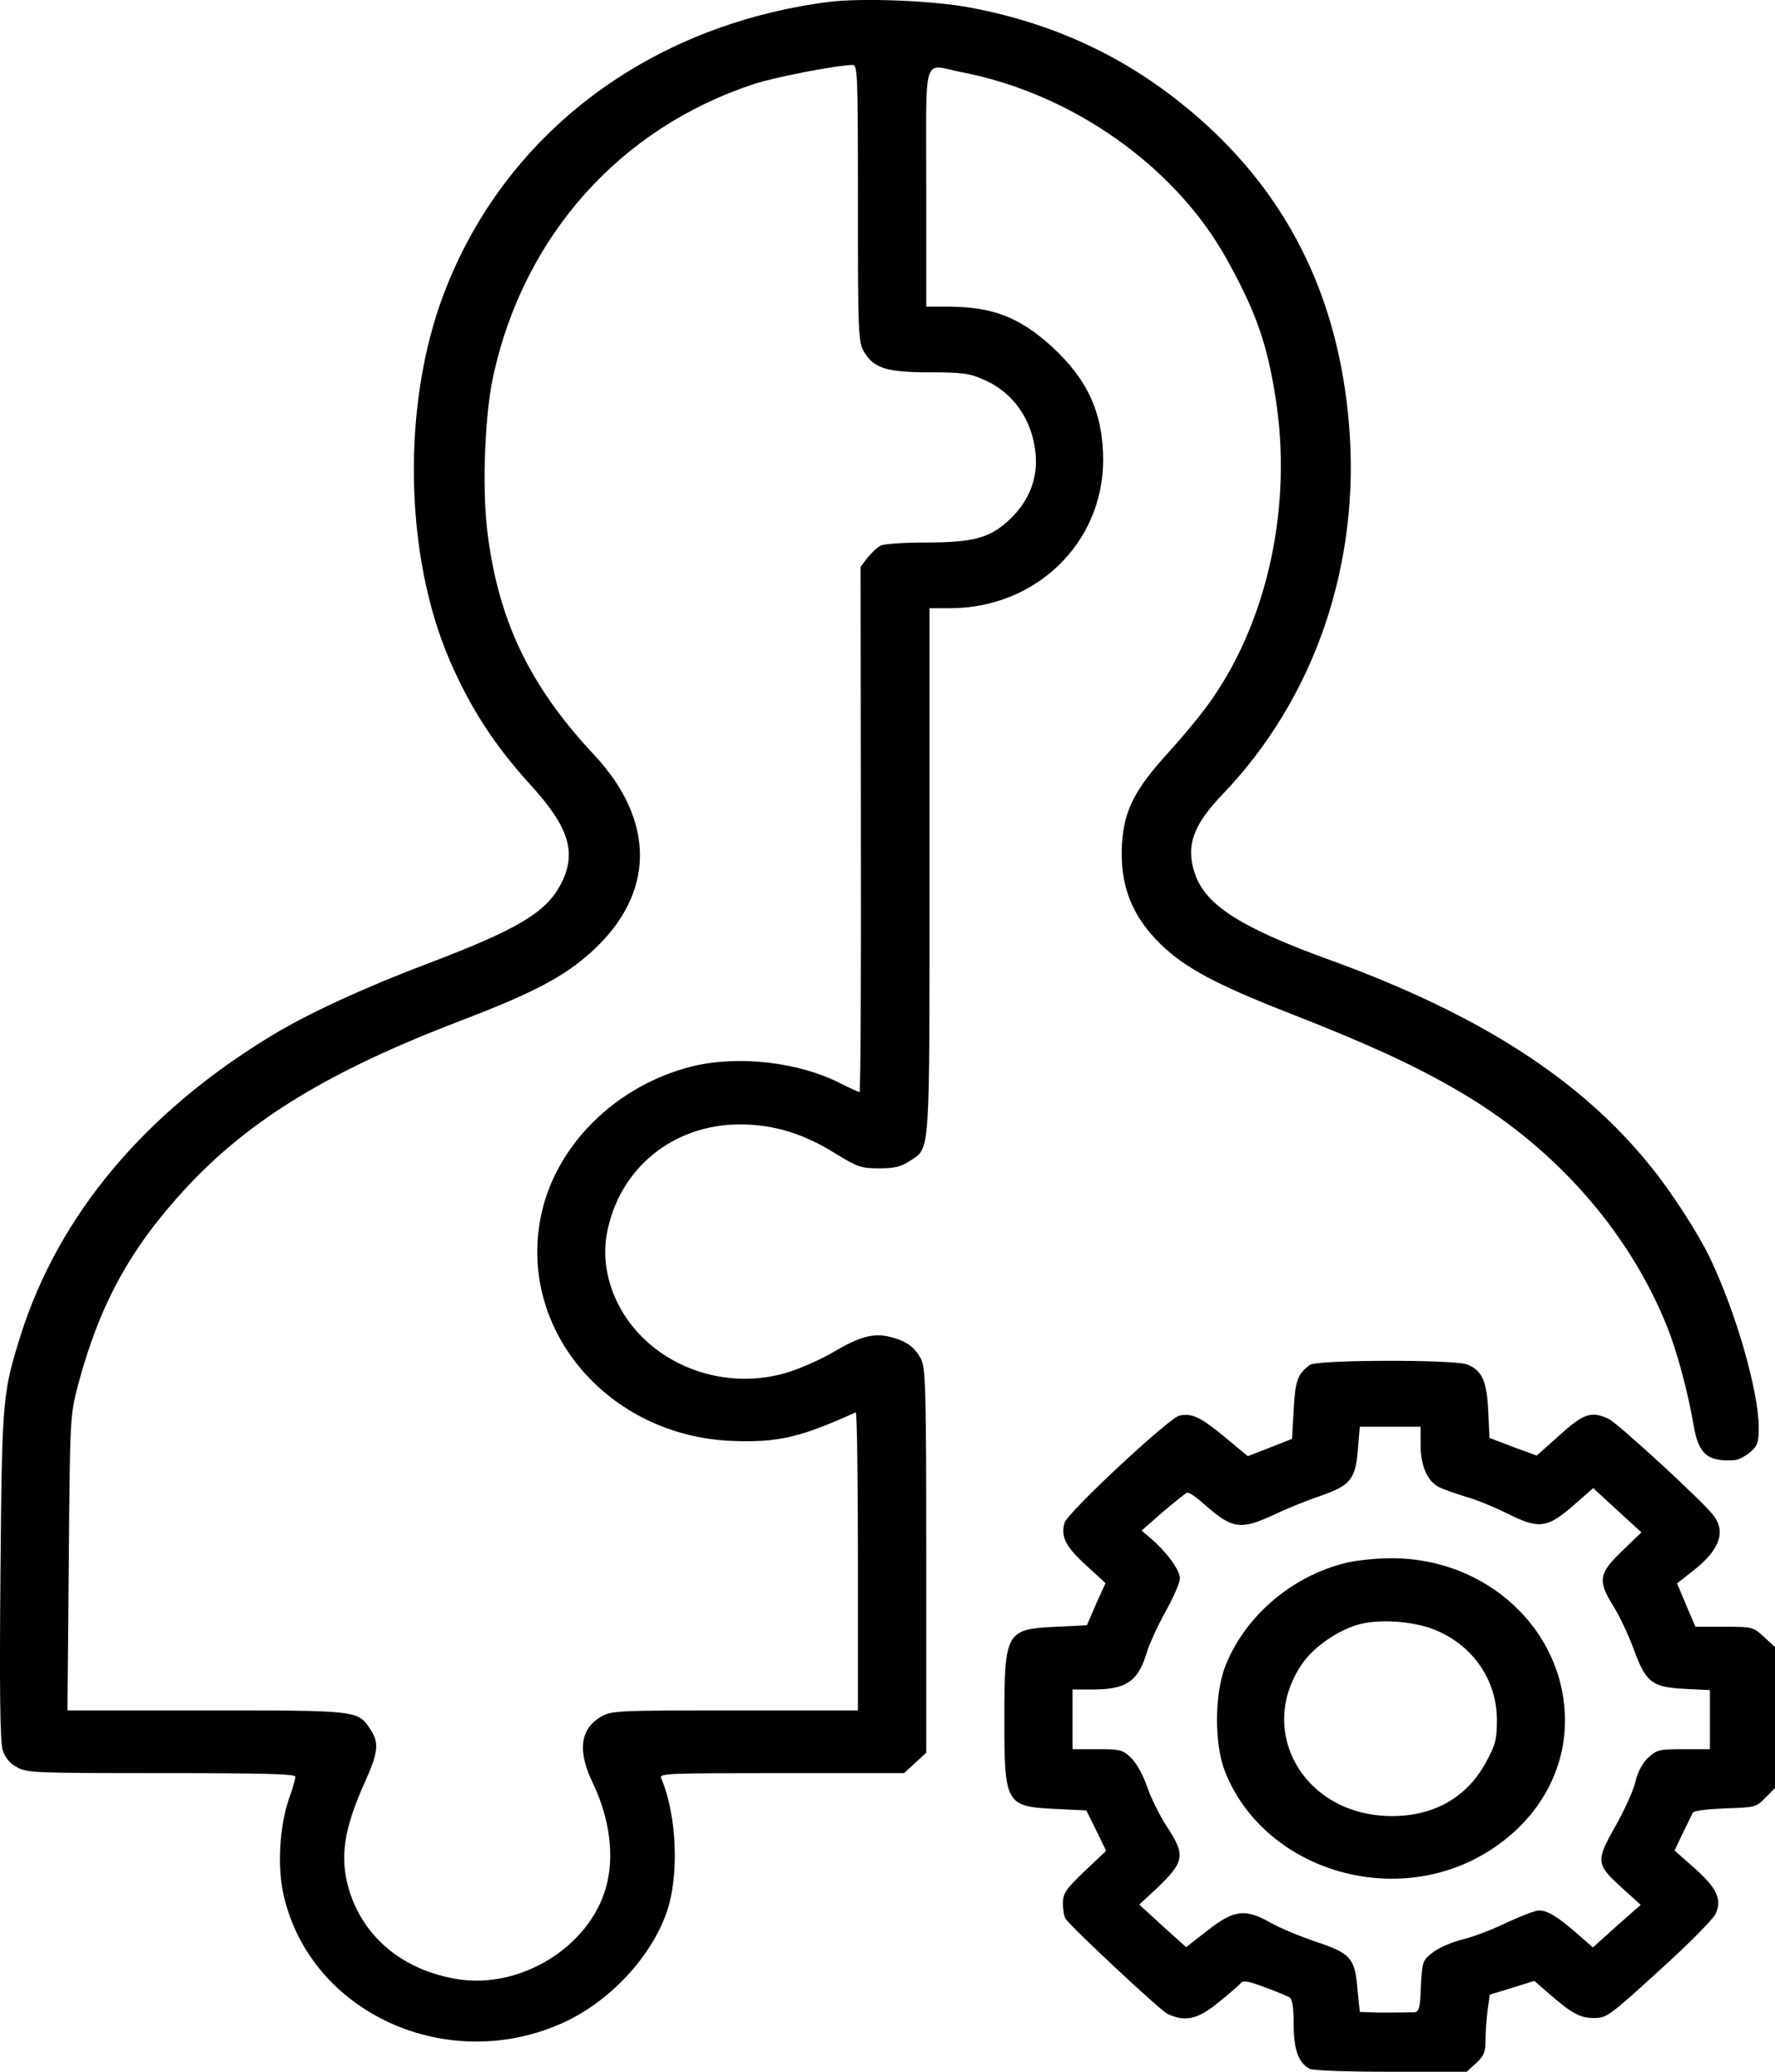 <svg width="12" height="14" viewBox="0 0 12 14" fill="none" xmlns="http://www.w3.org/2000/svg">
<path d="M5.602 0.013C4.38 0.171 3.408 0.907 2.999 1.989C2.716 2.736 2.733 3.753 3.041 4.464C3.184 4.793 3.345 5.039 3.593 5.311C3.852 5.596 3.903 5.771 3.786 5.985C3.685 6.169 3.496 6.282 2.89 6.512C2.476 6.668 2.078 6.851 1.845 6.993C0.979 7.515 0.396 8.212 0.139 9.025C0.016 9.421 0.014 9.447 0.003 10.639C-0.004 11.433 0.001 11.772 0.018 11.826C0.034 11.877 0.067 11.917 0.113 11.941C0.179 11.98 0.229 11.982 1.091 11.982C1.801 11.982 1.997 11.988 1.997 12.006C1.997 12.02 1.977 12.091 1.951 12.163C1.889 12.349 1.874 12.621 1.918 12.809C2.102 13.608 3.032 14.026 3.815 13.665C4.123 13.522 4.398 13.229 4.505 12.928C4.593 12.682 4.578 12.27 4.47 12.016C4.455 11.984 4.503 11.982 5.284 11.982H6.112L6.187 11.913L6.262 11.844V10.549C6.262 9.392 6.258 9.245 6.227 9.184C6.183 9.102 6.128 9.061 6.014 9.033C5.904 9.007 5.809 9.033 5.635 9.136C5.558 9.182 5.422 9.243 5.334 9.271C5.011 9.374 4.648 9.301 4.393 9.083C4.171 8.894 4.057 8.607 4.101 8.347C4.178 7.901 4.547 7.596 5.009 7.598C5.231 7.6 5.429 7.659 5.64 7.79C5.798 7.887 5.82 7.895 5.943 7.895C6.047 7.895 6.09 7.885 6.15 7.846C6.291 7.753 6.284 7.84 6.284 5.887V4.11H6.422C7.001 4.11 7.456 3.672 7.458 3.111C7.458 2.795 7.355 2.566 7.111 2.342C6.891 2.143 6.713 2.074 6.411 2.072H6.262V1.265C6.262 0.338 6.233 0.435 6.502 0.488C7.245 0.631 7.942 1.121 8.291 1.747C8.489 2.102 8.568 2.324 8.625 2.698C8.735 3.406 8.577 4.163 8.205 4.708C8.148 4.795 8.016 4.956 7.915 5.067C7.671 5.334 7.601 5.469 7.585 5.703C7.57 5.981 7.649 6.189 7.851 6.385C8.012 6.54 8.221 6.653 8.718 6.847C9.219 7.043 9.536 7.186 9.821 7.35C10.492 7.729 11.006 8.306 11.272 8.968C11.338 9.136 11.409 9.396 11.45 9.632C11.483 9.828 11.545 9.879 11.727 9.867C11.754 9.865 11.8 9.84 11.833 9.812C11.881 9.772 11.89 9.747 11.89 9.649C11.89 9.404 11.738 8.872 11.56 8.5C11.483 8.339 11.301 8.056 11.162 7.885C10.688 7.295 10.006 6.857 8.999 6.49C8.384 6.268 8.144 6.113 8.076 5.897C8.016 5.715 8.067 5.574 8.265 5.368C8.889 4.718 9.199 3.81 9.12 2.869C9.052 2.042 8.733 1.374 8.164 0.851C7.706 0.431 7.183 0.169 6.563 0.052C6.308 0.003 5.827 -0.015 5.602 0.013ZM5.8 1.372C5.8 2.237 5.802 2.31 5.84 2.375C5.906 2.488 5.992 2.516 6.284 2.516C6.502 2.516 6.552 2.522 6.647 2.564C6.849 2.649 6.979 2.835 7.001 3.065C7.018 3.23 6.957 3.388 6.825 3.511C6.693 3.636 6.581 3.666 6.258 3.666C6.112 3.666 5.976 3.675 5.954 3.687C5.932 3.697 5.893 3.735 5.866 3.767L5.818 3.83L5.82 5.604C5.822 6.581 5.818 7.38 5.811 7.38C5.805 7.38 5.748 7.354 5.684 7.322C5.4 7.176 4.993 7.13 4.679 7.206C4.16 7.336 3.749 7.745 3.655 8.228C3.505 8.991 4.114 9.703 4.947 9.737C5.259 9.749 5.407 9.715 5.785 9.544C5.794 9.54 5.8 9.992 5.8 10.547V11.558H4.971C4.178 11.558 4.138 11.56 4.068 11.598C3.921 11.681 3.901 11.832 4.011 12.056C4.123 12.293 4.156 12.549 4.096 12.757C3.982 13.158 3.518 13.443 3.092 13.374C2.722 13.314 2.452 13.088 2.357 12.761C2.296 12.547 2.325 12.355 2.47 12.036C2.558 11.838 2.564 11.776 2.503 11.685C2.419 11.558 2.426 11.558 1.392 11.558H0.456L0.465 10.563C0.473 9.58 0.473 9.568 0.528 9.358C0.673 8.815 0.878 8.44 1.252 8.034C1.685 7.566 2.221 7.239 3.118 6.896C3.604 6.71 3.813 6.601 4 6.431C4.431 6.04 4.435 5.547 4.013 5.097C3.573 4.627 3.362 4.177 3.292 3.568C3.259 3.271 3.279 2.79 3.336 2.534C3.545 1.59 4.193 0.865 5.097 0.568C5.237 0.522 5.64 0.443 5.763 0.439C5.798 0.437 5.8 0.494 5.8 1.372Z" fill="black"/>
<path d="M8.856 9.223C8.773 9.285 8.757 9.326 8.746 9.523L8.735 9.723L8.586 9.782L8.436 9.84L8.278 9.709C8.115 9.574 8.056 9.548 7.973 9.566C7.9 9.584 7.214 10.224 7.197 10.29C7.17 10.385 7.205 10.452 7.342 10.577L7.474 10.698L7.41 10.839L7.348 10.983L7.137 10.993C6.801 11.009 6.79 11.027 6.79 11.618C6.79 12.192 6.799 12.208 7.137 12.224L7.344 12.234L7.412 12.371L7.478 12.507L7.331 12.646C7.203 12.769 7.186 12.795 7.186 12.864C7.186 12.906 7.194 12.95 7.203 12.965C7.249 13.031 7.841 13.582 7.891 13.608C8.012 13.665 8.096 13.647 8.234 13.534C8.305 13.477 8.373 13.419 8.386 13.403C8.406 13.38 8.434 13.386 8.551 13.429C8.628 13.457 8.705 13.489 8.72 13.499C8.738 13.514 8.746 13.576 8.746 13.681C8.746 13.851 8.779 13.941 8.854 13.98C8.881 13.992 9.1 14 9.406 14H9.916L9.98 13.941C10.033 13.893 10.043 13.865 10.043 13.784C10.043 13.732 10.05 13.641 10.057 13.584L10.072 13.479L10.222 13.433L10.373 13.386L10.466 13.467C10.626 13.606 10.681 13.637 10.776 13.637C10.861 13.637 10.879 13.625 11.215 13.318C11.409 13.144 11.58 12.971 11.598 12.934C11.644 12.835 11.607 12.757 11.451 12.62L11.321 12.505L11.376 12.389C11.407 12.327 11.437 12.264 11.444 12.25C11.451 12.236 11.532 12.226 11.664 12.22C11.868 12.214 11.873 12.212 11.936 12.147L12 12.083V11.606V11.13L11.925 11.061C11.851 10.993 11.848 10.993 11.655 10.993H11.462L11.4 10.848L11.338 10.7L11.451 10.611C11.624 10.474 11.668 10.355 11.587 10.244C11.525 10.157 10.938 9.618 10.875 9.588C10.76 9.534 10.707 9.55 10.543 9.699L10.389 9.836L10.23 9.778L10.07 9.717L10.061 9.534C10.052 9.332 10.019 9.261 9.92 9.221C9.841 9.186 8.903 9.188 8.856 9.223ZM9.604 9.764C9.604 9.909 9.652 10.014 9.734 10.052C9.764 10.066 9.846 10.095 9.912 10.115C9.978 10.133 10.105 10.185 10.195 10.23C10.406 10.335 10.461 10.327 10.642 10.169L10.771 10.056L10.934 10.206L11.097 10.355L10.967 10.48C10.809 10.632 10.8 10.68 10.905 10.85C10.945 10.912 11.007 11.043 11.044 11.142C11.127 11.372 11.169 11.402 11.398 11.413L11.56 11.421V11.62V11.82H11.382C11.217 11.82 11.202 11.824 11.143 11.877C11.105 11.913 11.072 11.972 11.057 12.038C11.044 12.097 10.982 12.232 10.921 12.341C10.787 12.577 10.789 12.597 10.965 12.757L11.092 12.872L10.93 13.015L10.769 13.16L10.664 13.068C10.532 12.953 10.463 12.91 10.404 12.91C10.38 12.91 10.285 12.947 10.193 12.989C10.103 13.033 9.969 13.086 9.894 13.104C9.819 13.122 9.727 13.162 9.687 13.193C9.617 13.247 9.615 13.255 9.606 13.423C9.602 13.566 9.593 13.596 9.562 13.598C9.463 13.6 9.322 13.602 9.261 13.598L9.193 13.596L9.177 13.439C9.16 13.231 9.131 13.199 8.892 13.12C8.786 13.084 8.65 13.027 8.59 12.993C8.419 12.896 8.344 12.904 8.164 13.045L8.019 13.158L7.86 13.015L7.702 12.87L7.816 12.765C8.008 12.581 8.017 12.539 7.891 12.347C7.843 12.274 7.781 12.151 7.755 12.073C7.726 11.99 7.68 11.909 7.645 11.877C7.59 11.824 7.57 11.82 7.419 11.82H7.251V11.618V11.417H7.383C7.619 11.417 7.696 11.362 7.757 11.154C7.773 11.104 7.827 10.985 7.88 10.89C7.933 10.795 7.977 10.694 7.977 10.666C7.977 10.611 7.891 10.492 7.784 10.399L7.718 10.343L7.86 10.218C7.94 10.151 8.014 10.091 8.025 10.087C8.039 10.082 8.093 10.121 8.148 10.171C8.333 10.333 8.388 10.341 8.621 10.232C8.707 10.191 8.848 10.135 8.931 10.107C9.129 10.038 9.164 9.996 9.18 9.796L9.193 9.641H9.397H9.604V9.764Z" fill="black"/>
<path d="M9.1 10.561C8.727 10.652 8.41 10.928 8.28 11.269C8.21 11.459 8.21 11.792 8.282 11.972C8.544 12.633 9.417 12.904 10.05 12.518C10.384 12.315 10.58 11.986 10.58 11.628C10.58 11.017 10.052 10.524 9.399 10.53C9.3 10.53 9.166 10.545 9.1 10.561ZM9.718 11.021C9.964 11.128 10.118 11.358 10.12 11.618C10.12 11.749 10.112 11.788 10.048 11.905C9.92 12.145 9.694 12.274 9.406 12.272C8.812 12.27 8.483 11.689 8.812 11.231C8.887 11.128 9.043 11.019 9.173 10.981C9.316 10.936 9.569 10.954 9.718 11.021Z" fill="black"/>
</svg>
